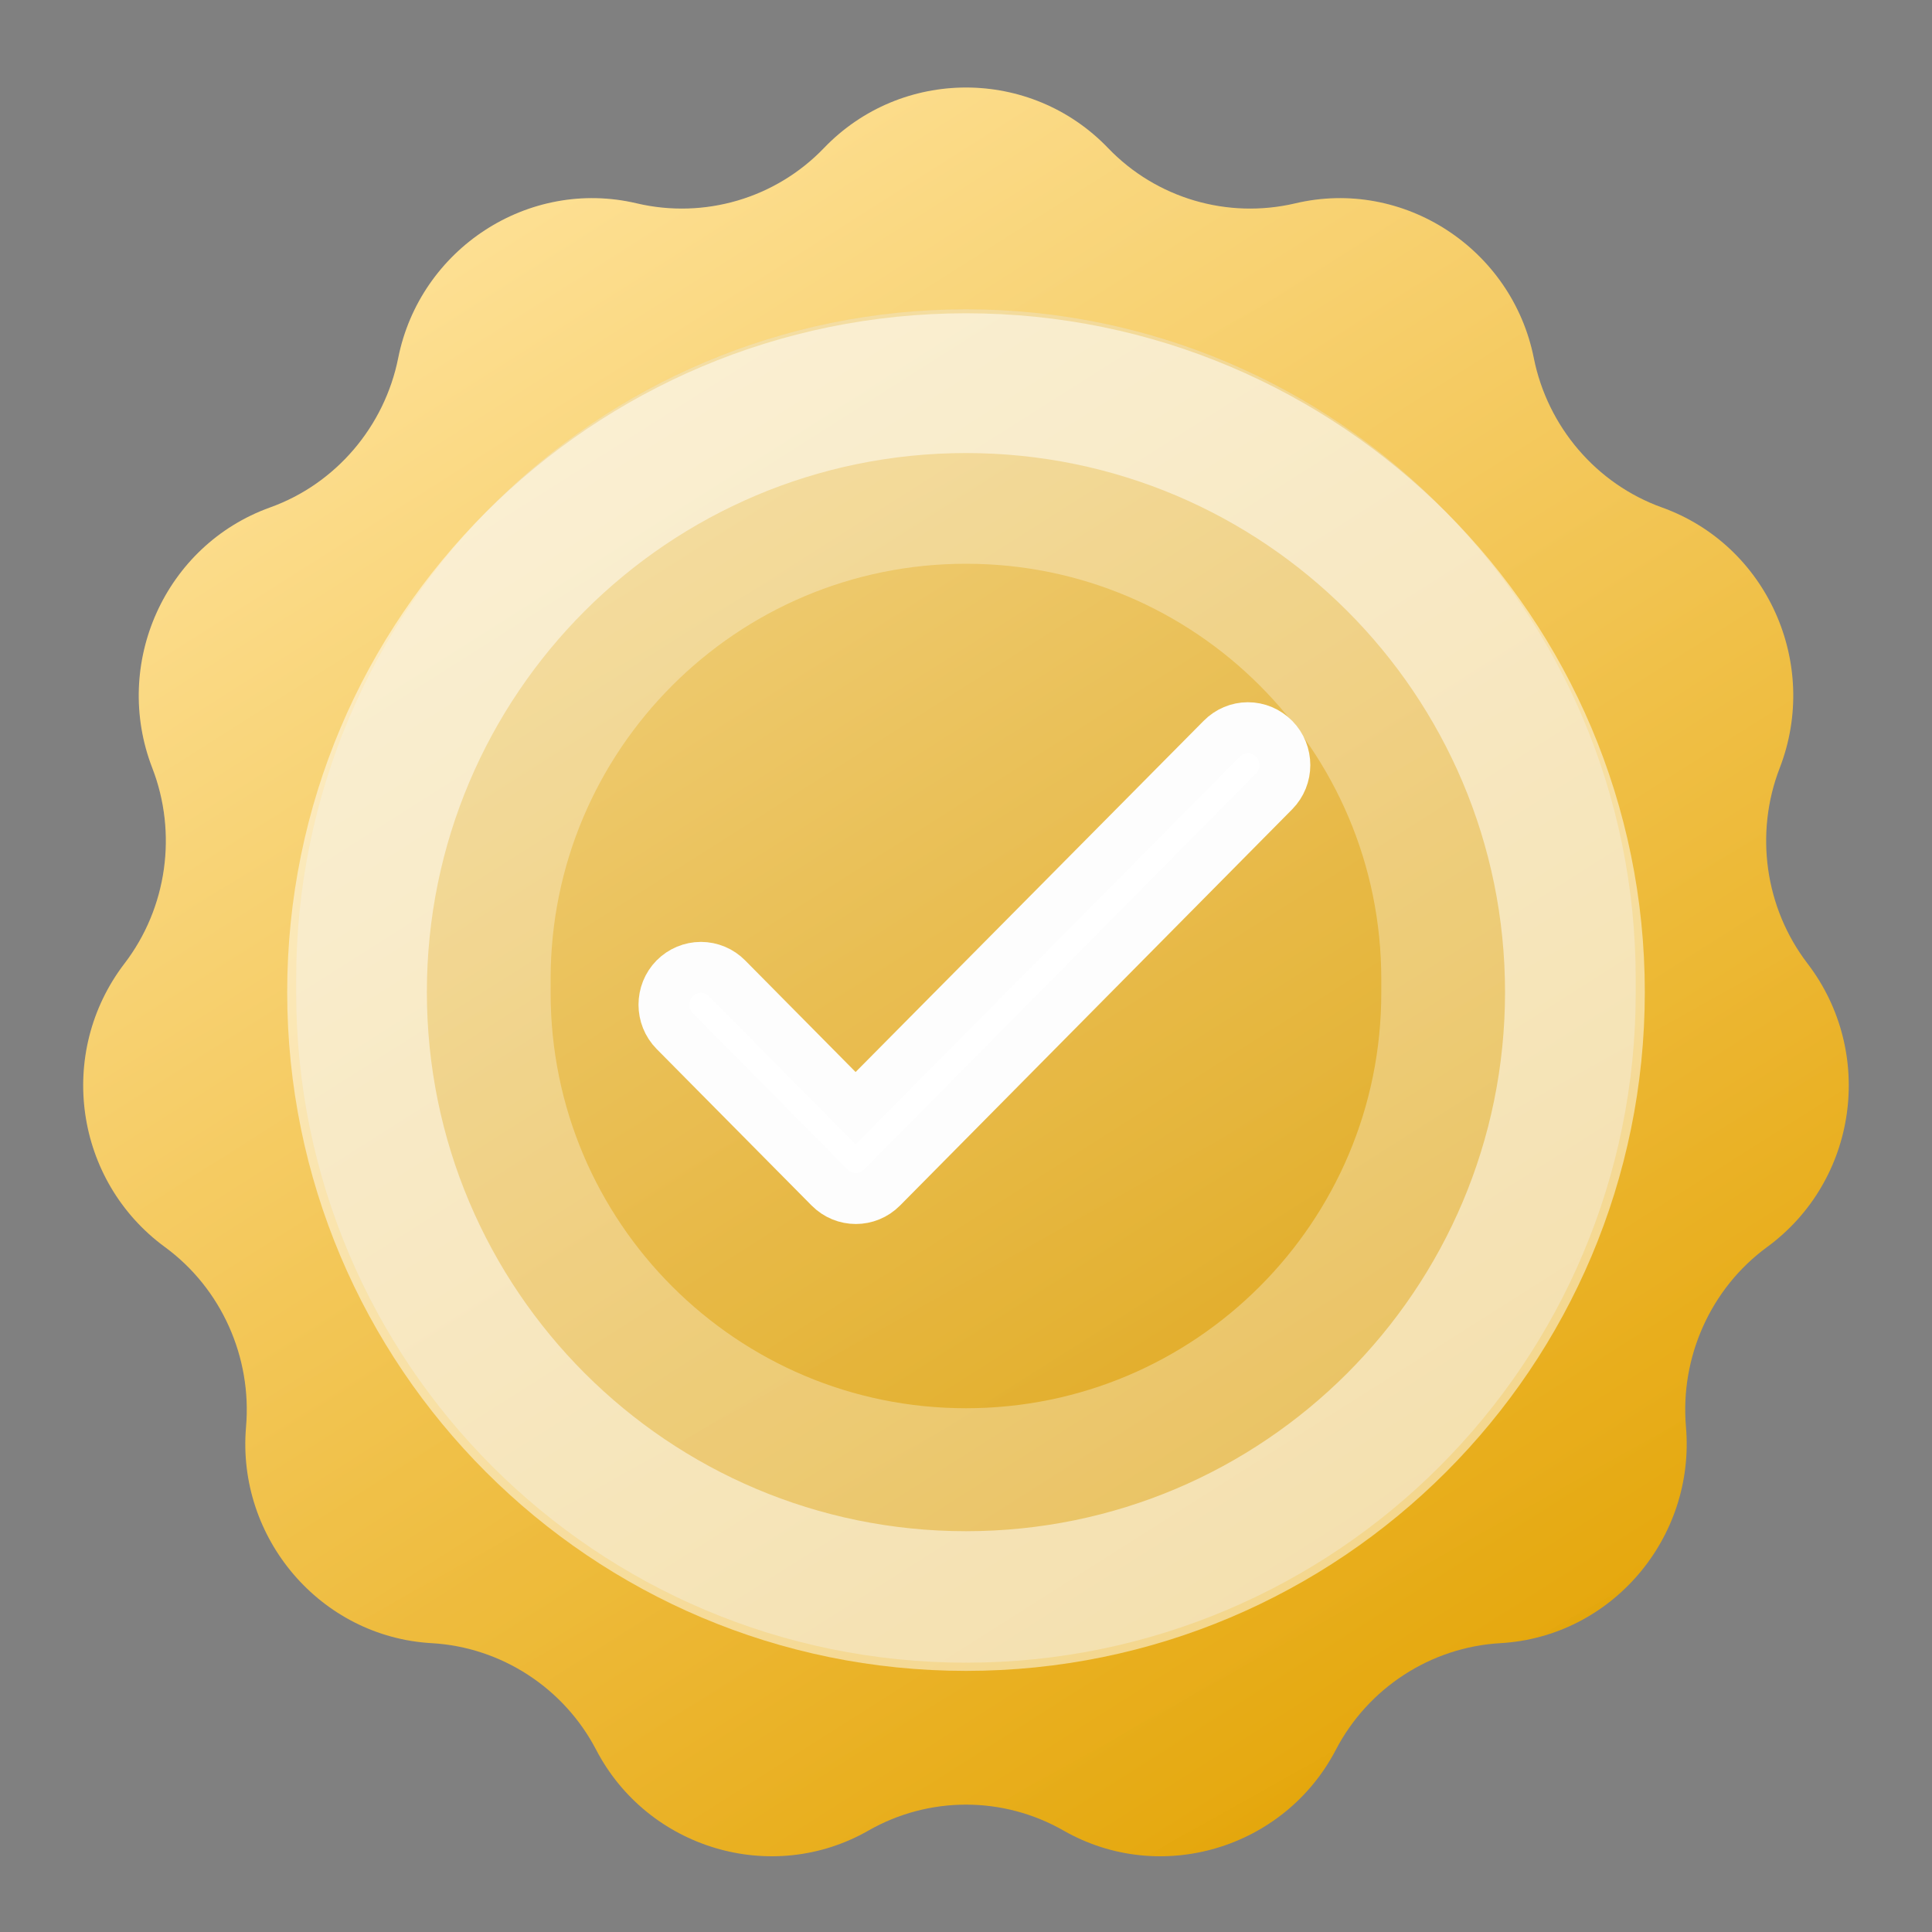 <svg width="20" height="20" viewBox="0 0 20 20" fill="none" xmlns="http://www.w3.org/2000/svg">
<rect x="0" y="0" width="20" height="20" fill="#808080" stroke="none"/>
<path d="M8.529 1.533C9.331 0.697 10.669 0.697 11.471 1.533C11.97 2.053 12.707 2.27 13.409 2.105C14.531 1.84 15.653 2.577 15.878 3.707C16.02 4.416 16.524 5.009 17.204 5.253C18.293 5.644 18.841 6.869 18.424 7.949C18.162 8.625 18.27 9.398 18.711 9.974C19.416 10.896 19.23 12.223 18.292 12.91C17.708 13.338 17.391 14.05 17.453 14.771C17.552 15.921 16.683 16.945 15.531 17.01C14.811 17.051 14.162 17.474 13.829 18.113C13.296 19.137 12.012 19.523 11.01 18.95C10.384 18.592 9.616 18.592 8.99 18.95C7.988 19.523 6.704 19.137 6.171 18.113C5.838 17.474 5.189 17.051 4.469 17.01C3.317 16.945 2.448 15.921 2.547 14.771C2.609 14.05 2.292 13.338 1.708 12.91C0.77 12.223 0.583 10.896 1.289 9.974C1.73 9.398 1.838 8.625 1.576 7.949C1.159 6.869 1.707 5.644 2.796 5.253C3.476 5.009 3.98 4.416 4.122 3.707C4.347 2.577 5.469 1.84 6.591 2.105C7.292 2.27 8.03 2.053 8.529 1.533Z" fill="url(#paint0_linear_5842_157606)"/>
<path d="M8.529 1.533C9.331 0.697 10.669 0.697 11.471 1.533C11.97 2.053 12.707 2.27 13.409 2.105C14.531 1.84 15.653 2.577 15.878 3.707C16.02 4.416 16.524 5.009 17.204 5.253C18.293 5.644 18.841 6.869 18.424 7.949C18.162 8.625 18.27 9.398 18.711 9.974C19.416 10.896 19.23 12.223 18.292 12.91C17.708 13.338 17.391 14.05 17.453 14.771C17.552 15.921 16.683 16.945 15.531 17.01C14.811 17.051 14.162 17.474 13.829 18.113C13.296 19.137 12.012 19.523 11.01 18.95C10.384 18.592 9.616 18.592 8.99 18.95C7.988 19.523 6.704 19.137 6.171 18.113C5.838 17.474 5.189 17.051 4.469 17.01C3.317 16.945 2.448 15.921 2.547 14.771C2.609 14.05 2.292 13.338 1.708 12.91C0.77 12.223 0.583 10.896 1.289 9.974C1.73 9.398 1.838 8.625 1.576 7.949C1.159 6.869 1.707 5.644 2.796 5.253C3.476 5.009 3.98 4.416 4.122 3.707C4.347 2.577 5.469 1.84 6.591 2.105C7.292 2.27 8.03 2.053 8.529 1.533Z" fill="url(#paint1_linear_5842_157606)" fill-opacity="0.1"/>
<path d="M3.066 10.136C3.066 6.306 6.171 3.202 10 3.202C13.829 3.202 16.933 6.306 16.933 10.136V10.278C16.933 14.107 13.829 17.211 10 17.211C6.171 17.211 3.066 14.107 3.066 10.278V10.136Z" fill="black" fill-opacity="0.04"/>
<path d="M4.383 10.136C4.383 7.034 6.898 4.519 10 4.519C13.102 4.519 15.616 7.034 15.616 10.136V10.278C15.616 13.38 13.102 15.895 10 15.895C6.898 15.895 4.383 13.38 4.383 10.278V10.136Z" stroke="white" stroke-opacity="0.3" stroke-width="2.634"/>
<path d="M8.857 11.472L7.526 10.127C7.455 10.055 7.357 10.014 7.256 10.014C7.154 10.014 7.057 10.055 6.985 10.127C6.836 10.278 6.836 10.523 6.985 10.674L8.589 12.294C8.739 12.445 8.98 12.445 9.13 12.294L13.189 8.193C13.338 8.042 13.338 7.798 13.189 7.647C13.117 7.574 13.02 7.533 12.918 7.533C12.817 7.533 12.72 7.574 12.648 7.647L8.857 11.472Z" fill="white" stroke="#FDFDFD" stroke-width="0.527"/>
<path d="M17.027 10.27C17.027 14.151 13.881 17.297 10 17.297C6.119 17.297 2.973 14.151 2.973 10.27C2.973 6.389 6.119 3.243 10 3.243C13.881 3.243 17.027 6.389 17.027 10.27ZM4.419 10.27C4.419 13.352 6.918 15.851 10 15.851C13.082 15.851 15.58 13.352 15.58 10.27C15.58 7.188 13.082 4.69 10 4.69C6.918 4.69 4.419 7.188 4.419 10.27Z" fill="white" fill-opacity="0.5"/>
<defs>
<linearGradient id="paint0_linear_5842_157606" x1="3.512" y1="1.873" x2="14.482" y2="19.164" gradientUnits="userSpaceOnUse">
<stop stop-color="#FFE092"/>
<stop offset="1" stop-color="#E3A302"/>
</linearGradient>
<linearGradient id="paint1_linear_5842_157606" x1="-3.435" y1="-1.562" x2="11.758" y2="25.555" gradientUnits="userSpaceOnUse">
<stop stop-color="white"/>
<stop offset="1" stop-color="white" stop-opacity="0"/>
</linearGradient>
</defs>
</svg>
